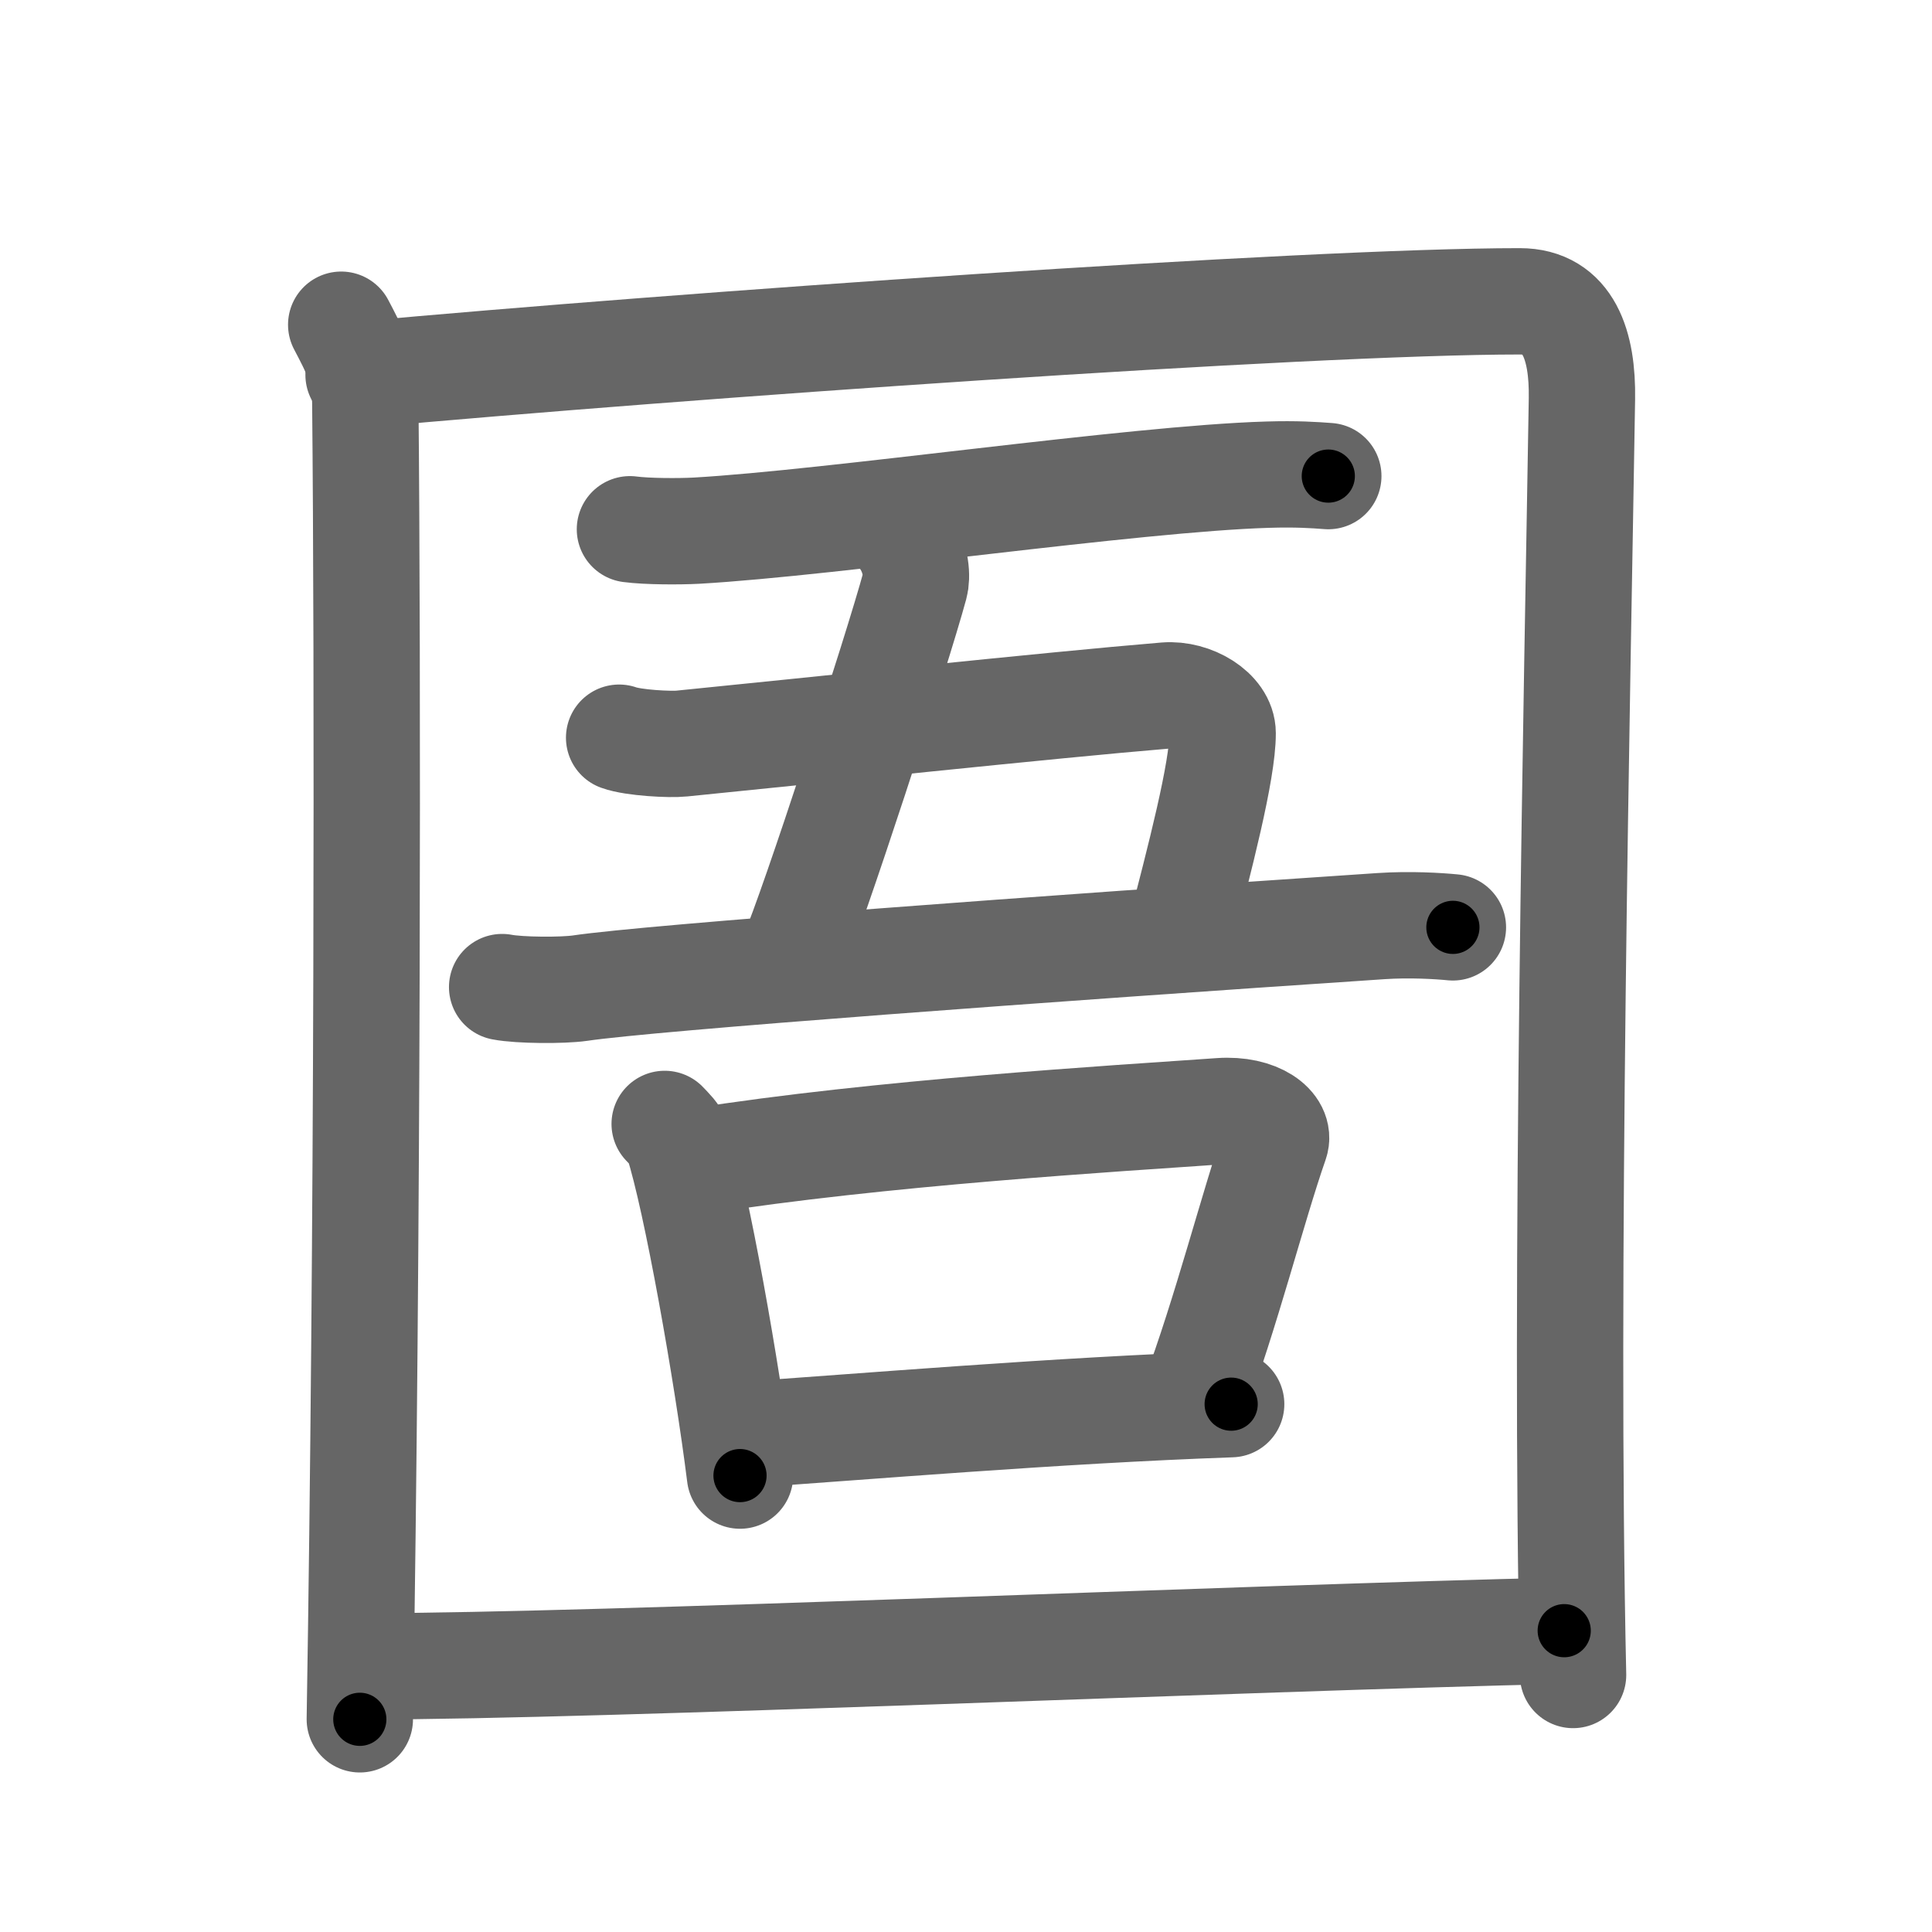 <svg xmlns="http://www.w3.org/2000/svg" viewBox="0 0 109 109" id="5704"><g fill="none" stroke="#666" stroke-width="6" stroke-linecap="round" stroke-linejoin="round"><g><g><path d="M19.25,18.32c0.75,1.43,1.34,2.51,1.36,4.41C20.75,37,20.75,69.75,20.3,97" /><path d="M20.23,21.15C38.25,19.5,73.68,17,85.75,17c2.75,0,3.55,2.49,3.5,5.5c-0.25,15.75-1,49.75-0.5,72" /></g><g><g><g><path d="M35.54,29.86c0.98,0.13,2.78,0.13,3.74,0.08C47,29.5,64,27,71.52,26.78c1.63-0.05,2.61,0.02,3.42,0.08" /></g><path d="M51,30.4c0.75,1.1,0.73,2.22,0.62,2.61c-1,3.7-5.81,18.44-6.89,20.87" /><path d="M34.93,41.62c0.79,0.29,2.89,0.4,3.53,0.33c7.05-0.7,20.8-2.17,27.31-2.71c1.5-0.12,3.21,0.9,3.21,2.13c0,2.12-1.27,7-2.48,11.65" /><g><path d="M28.33,55.69c0.98,0.19,3.42,0.2,4.39,0.06c3.96-0.59,26.33-2.24,45.19-3.5c1.63-0.11,3.25-0.01,4.06,0.07" /></g></g><g><path d="M37.5,63.41c0.3,0.32,0.61,0.59,0.74,1c1.04,3.21,2.79,13.07,3.51,18.84" /><path d="M39.36,65.52C49.57,63.9,63,63.1,68.84,62.69c2.14-0.15,3.42,0.89,3.11,1.77c-1.27,3.64-2.75,9.54-4.63,14.58" /><path d="M41.7,80.97c6.87-0.46,17.8-1.4,27.76-1.75" /></g></g><g><path d="M20.75,94.01c13.07,0,49.46-1.6,67.5-2.01" /></g></g></g><g fill="none" stroke="#000" stroke-width="3" stroke-linecap="round" stroke-linejoin="round"><path d="M19.25,18.32c0.75,1.43,1.34,2.51,1.36,4.41C20.75,37,20.75,69.75,20.3,97" stroke-dasharray="78.944" stroke-dashoffset="78.944"><animate attributeName="stroke-dashoffset" values="78.944;78.944;0" dur="0.594s" fill="freeze" begin="0s;5704.click" /></path><path d="M20.23,21.15C38.25,19.5,73.68,17,85.75,17c2.75,0,3.55,2.49,3.5,5.5c-0.25,15.75-1,49.75-0.5,72" stroke-dasharray="145.07" stroke-dashoffset="145.07"><animate attributeName="stroke-dashoffset" values="145.07" fill="freeze" begin="5704.click" /><animate attributeName="stroke-dashoffset" values="145.07;145.07;0" keyTimes="0;0.353;1" dur="1.685s" fill="freeze" begin="0s;5704.click" /></path><path d="M35.54,29.86c0.98,0.13,2.78,0.13,3.74,0.08C47,29.5,64,27,71.52,26.78c1.63-0.05,2.61,0.02,3.42,0.08" stroke-dasharray="39.569" stroke-dashoffset="39.569"><animate attributeName="stroke-dashoffset" values="39.569" fill="freeze" begin="5704.click" /><animate attributeName="stroke-dashoffset" values="39.569;39.569;0" keyTimes="0;0.81;1" dur="2.081s" fill="freeze" begin="0s;5704.click" /></path><path d="M51,30.4c0.75,1.1,0.73,2.22,0.62,2.61c-1,3.7-5.81,18.44-6.89,20.87" stroke-dasharray="24.738" stroke-dashoffset="24.738"><animate attributeName="stroke-dashoffset" values="24.738" fill="freeze" begin="5704.click" /><animate attributeName="stroke-dashoffset" values="24.738;24.738;0" keyTimes="0;0.894;1" dur="2.328s" fill="freeze" begin="0s;5704.click" /></path><path d="M34.93,41.62c0.79,0.29,2.89,0.4,3.53,0.33c7.05-0.7,20.8-2.17,27.31-2.71c1.5-0.12,3.21,0.9,3.21,2.13c0,2.12-1.27,7-2.48,11.65" stroke-dasharray="47.178" stroke-dashoffset="47.178"><animate attributeName="stroke-dashoffset" values="47.178" fill="freeze" begin="5704.click" /><animate attributeName="stroke-dashoffset" values="47.178;47.178;0" keyTimes="0;0.831;1" dur="2.8s" fill="freeze" begin="0s;5704.click" /></path><path d="M28.33,55.69c0.98,0.19,3.42,0.2,4.39,0.06c3.96-0.59,26.33-2.24,45.19-3.5c1.63-0.11,3.25-0.01,4.06,0.07" stroke-dasharray="53.796" stroke-dashoffset="53.796"><animate attributeName="stroke-dashoffset" values="53.796" fill="freeze" begin="5704.click" /><animate attributeName="stroke-dashoffset" values="53.796;53.796;0" keyTimes="0;0.839;1" dur="3.338s" fill="freeze" begin="0s;5704.click" /></path><path d="M37.5,63.41c0.3,0.32,0.61,0.59,0.74,1c1.04,3.21,2.79,13.07,3.51,18.84" stroke-dasharray="20.436" stroke-dashoffset="20.436"><animate attributeName="stroke-dashoffset" values="20.436" fill="freeze" begin="5704.click" /><animate attributeName="stroke-dashoffset" values="20.436;20.436;0" keyTimes="0;0.942;1" dur="3.542s" fill="freeze" begin="0s;5704.click" /></path><path d="M39.36,65.52C49.57,63.9,63,63.1,68.84,62.69c2.14-0.15,3.42,0.89,3.11,1.77c-1.27,3.64-2.75,9.54-4.63,14.58" stroke-dasharray="49.029" stroke-dashoffset="49.029"><animate attributeName="stroke-dashoffset" values="49.029" fill="freeze" begin="5704.click" /><animate attributeName="stroke-dashoffset" values="49.029;49.029;0" keyTimes="0;0.878;1" dur="4.032s" fill="freeze" begin="0s;5704.click" /></path><path d="M41.7,80.97c6.87-0.46,17.8-1.4,27.76-1.75" stroke-dasharray="27.818" stroke-dashoffset="27.818"><animate attributeName="stroke-dashoffset" values="27.818" fill="freeze" begin="5704.click" /><animate attributeName="stroke-dashoffset" values="27.818;27.818;0" keyTimes="0;0.935;1" dur="4.31s" fill="freeze" begin="0s;5704.click" /></path><path d="M20.75,94.01c13.07,0,49.46-1.6,67.5-2.01" stroke-dasharray="67.533" stroke-dashoffset="67.533"><animate attributeName="stroke-dashoffset" values="67.533" fill="freeze" begin="5704.click" /><animate attributeName="stroke-dashoffset" values="67.533;67.533;0" keyTimes="0;0.895;1" dur="4.818s" fill="freeze" begin="0s;5704.click" /></path></g></svg>